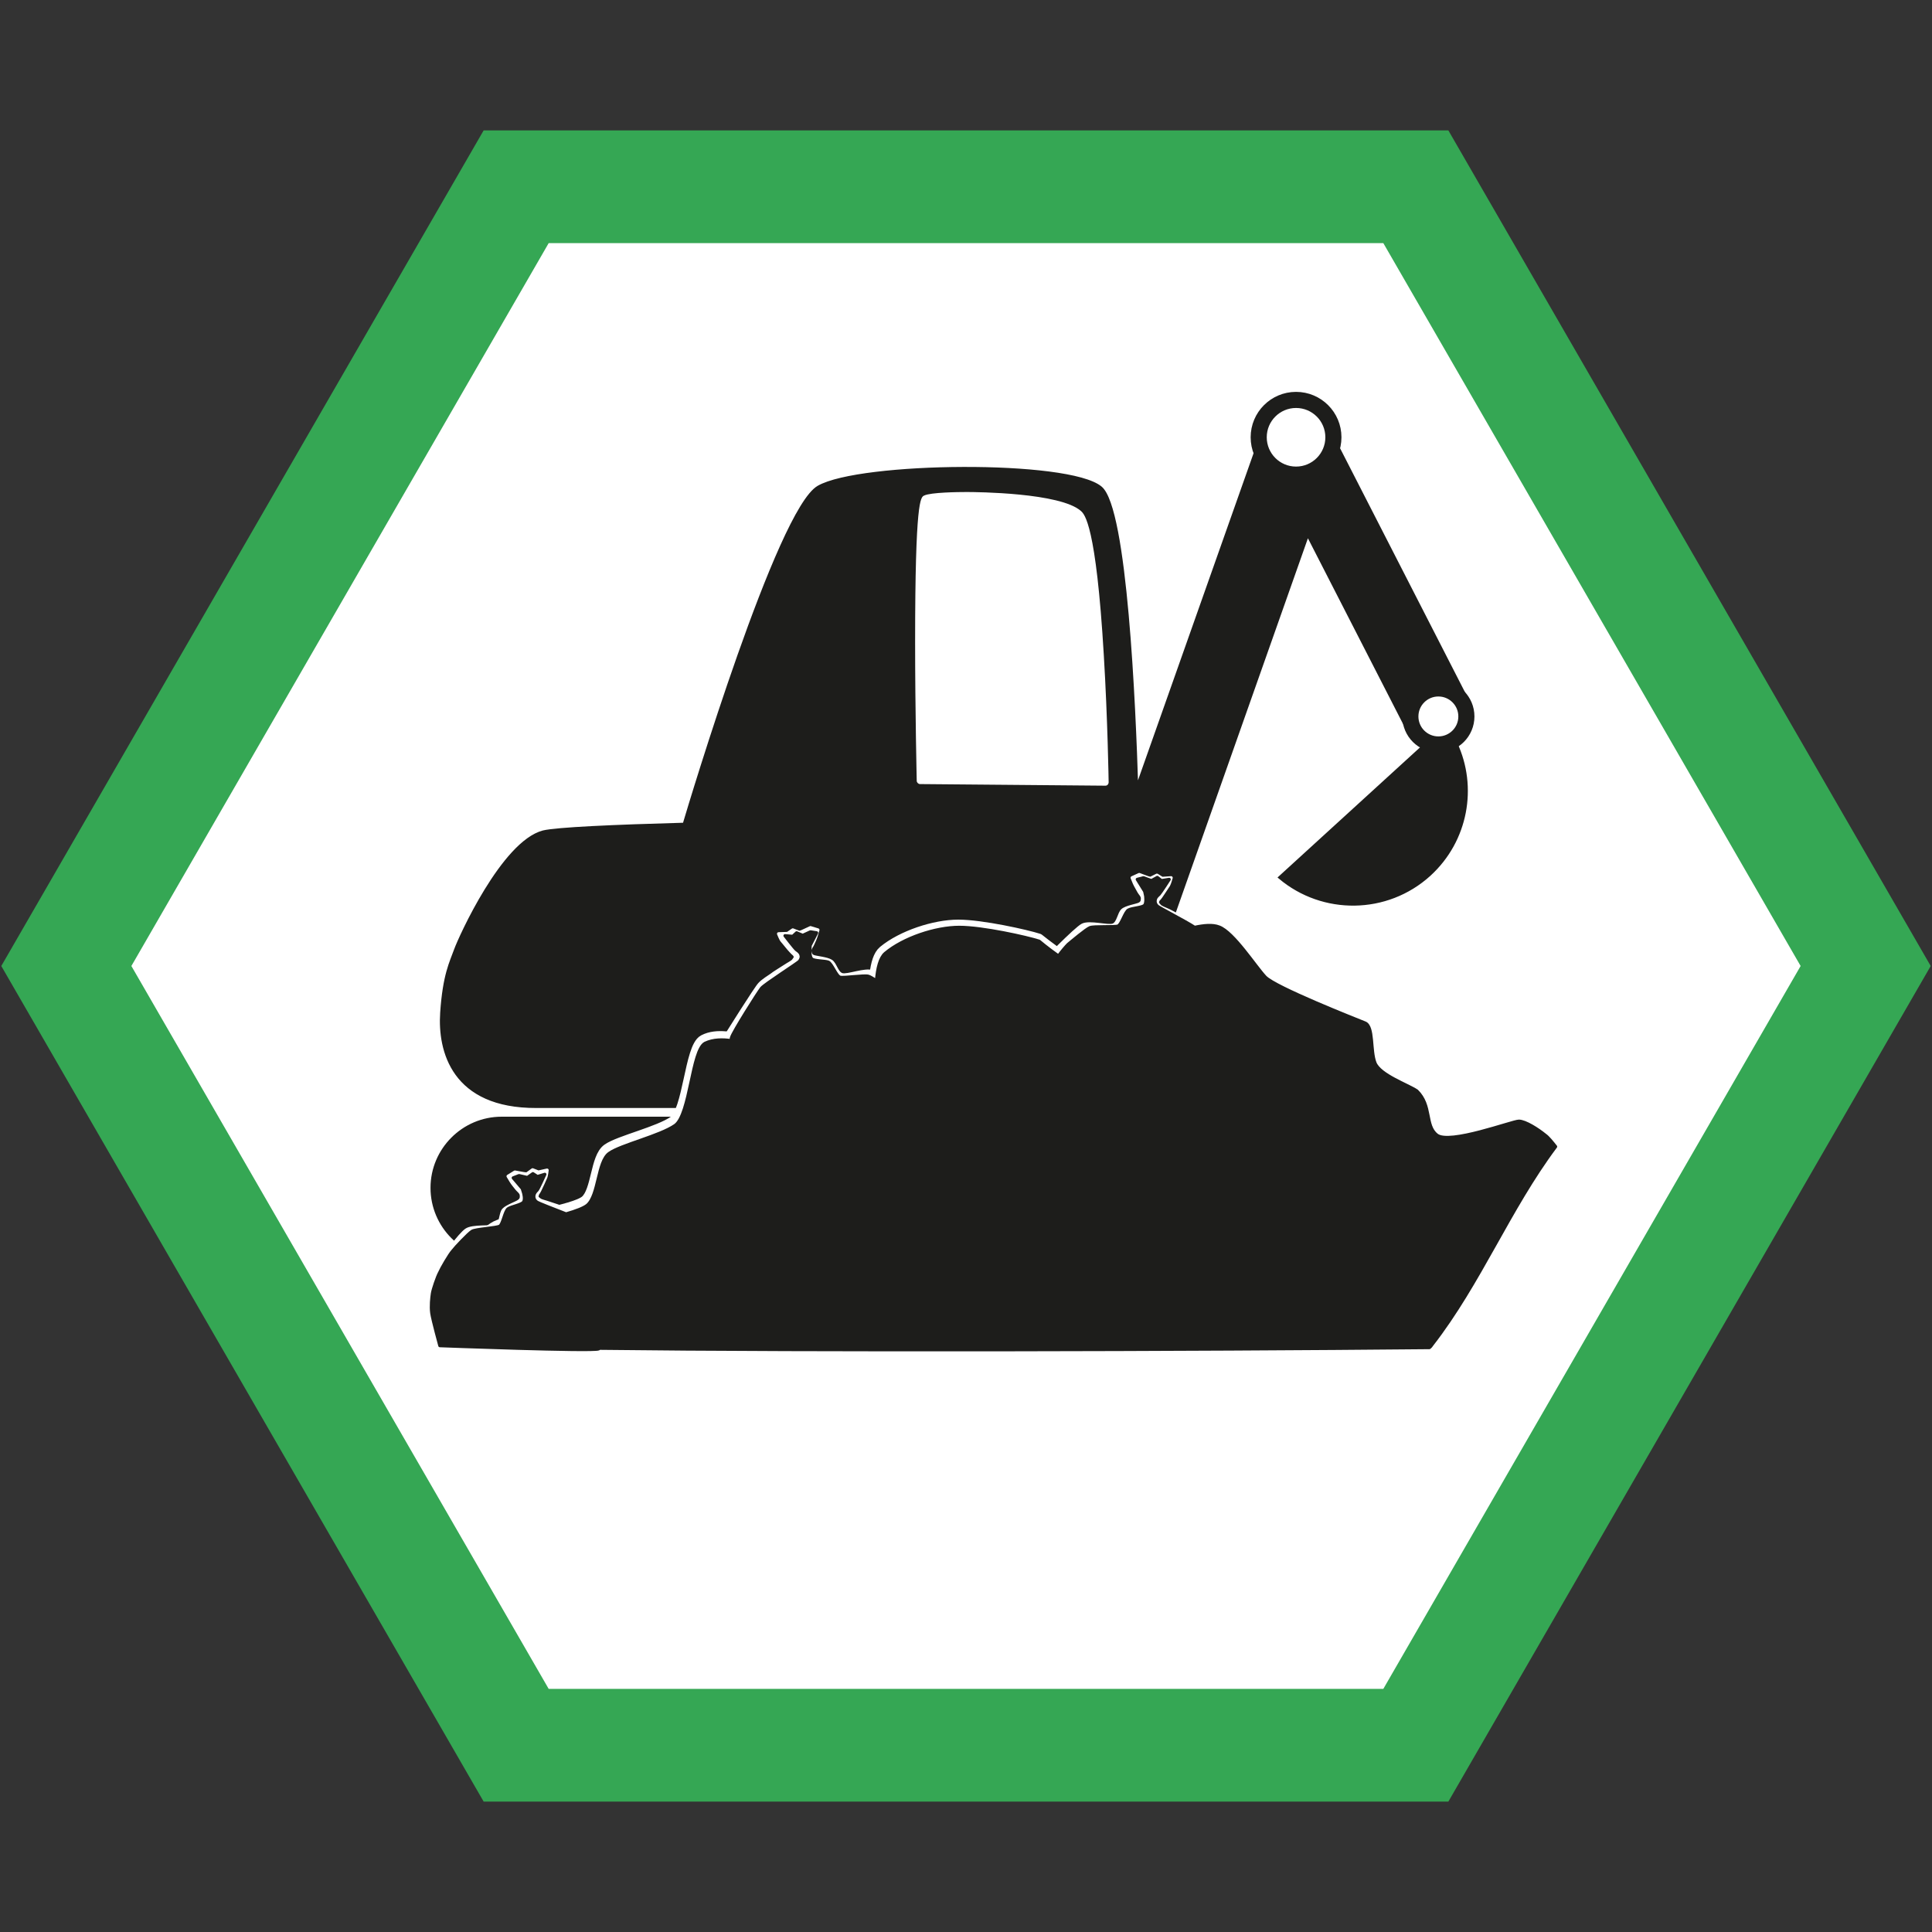 <?xml version="1.0" encoding="utf-8"?>
<!-- Generator: Adobe Illustrator 26.3.1, SVG Export Plug-In . SVG Version: 6.00 Build 0)  -->
<svg version="1.1" id="Layer_1" xmlns="http://www.w3.org/2000/svg" xmlns:xlink="http://www.w3.org/1999/xlink" x="0px" y="0px"
	 viewBox="0 0 600 600" style="enable-background:new 0 0 600 600;" xml:space="preserve">
<rect x="0" y="0" width="600" height="600" fill="#333333" stroke="none"/>
<style type="text/css">
	.st0{fill:#FFFFFF;}
	.st1{fill:#35A754;}
	.st2{fill:#1D1D1B;stroke:#1D1D1B;stroke-miterlimit:10;}
	.st3{fill:#FFFFFF;stroke:#1D1D1B;stroke-width:5;stroke-miterlimit:10;}
	.st4{fill:#FFFFFF;stroke:#FFFFFF;stroke-linecap:round;stroke-linejoin:round;stroke-miterlimit:10;}
	.st5{fill:#FFFFFF;stroke:#FFFFFF;stroke-width:4;stroke-linecap:round;stroke-linejoin:round;stroke-miterlimit:10;}
	.st6{fill:#1D1D1B;stroke:#1D1D1B;stroke-linecap:round;stroke-linejoin:round;stroke-miterlimit:10;}
</style>
<g>
	<polygon class="st0" points="160.3,542 20.6,300 160.3,58 439.7,58 579.4,300 439.7,542 	"/>
	<path class="st1" d="M429.6,75.5L559.2,300L429.6,524.5H170.4L40.8,300L170.4,75.5H429.6 M449.8,40.5H150.2L0.4,300l149.8,259.5
		h299.6L599.6,300L449.8,40.5L449.8,40.5z"/>
</g>
<g>
	<path class="st2" d="M331.7,347.3H155.8c-11.9,0-21.6,9.7-21.6,21.6v0c0,11.9,9.7,21.6,21.6,21.6h175.9c11.9,0,21.6-9.7,21.6-21.6
		v0C353.3,357,343.6,347.3,331.7,347.3z"/>
	<path class="st2" d="M455.8,217.7l-40.5-79.1c0.5-5.3-2.6-10.4-7.8-12.3v0c-6.1-2.2-12.9,1.1-15.1,7.2L353,245
		c-0.8-26-3.4-87-11.2-93.5c-9.9-8.3-74.7-7.6-87.6-0.2c-12.4,7.1-39.6,97.6-41.7,104.7c-22,0.6-39.7,1.4-43.8,2.4
		c-12.5,3.3-25.8,32.7-27.2,36.6c-1.4,3.9-3.5,7.7-4.3,19.5c-0.8,11.8,3.5,29.2,29.4,29.1h154.3c15.1,0,27.8-10.6,31.2-24.7l54-153
		l31.3,61.1c1.1,2.1,2.9,3.7,4.9,4.6l-44.8,40.9c13.3,11.2,33.2,11.1,46.4-0.9c11.6-10.6,14.5-27.2,8.2-40.7
		C456.5,228.2,458.2,222.4,455.8,217.7z"/>
</g>
<circle class="st3" cx="446.7" cy="222.5" r="8.7"/>
<circle class="st3" cx="402.5" cy="135.8" r="11.6"/>
<g>
	<path class="st0" d="M285.7,243c-0.3,0-0.5-0.2-0.5-0.5c0-0.2-0.5-21.7-0.5-43.2c-0.1-43.7,1.7-44.6,2.5-45c1.6-0.8,7.8-1.1,13-1.1
		c10.7,0,30.1,1.2,35.2,5.8c7.1,6.4,8.4,80.8,8.5,83.9c0,0.1,0,0.3-0.1,0.4c-0.1,0.1-0.2,0.1-0.4,0.1
		C343.4,243.5,285.7,243,285.7,243z"/>
	<path class="st0" d="M300.2,153.8c12.5,0,30.2,1.5,34.9,5.6c7,6.3,8.3,83.6,8.3,83.6l-57.6-0.5c0,0-2-85.9,1.7-87.7
		C288.6,154.2,293.7,153.8,300.2,153.8 M300.2,152.8L300.2,152.8c-2.6,0-11.2,0.1-13.2,1.1c-1.1,0.5-2.8,1.4-2.8,45.4
		c0,21.5,0.5,43,0.5,43.2c0,0.5,0.5,1,1,1l57.6,0.5c0,0,0,0,0,0c0.3,0,0.5-0.1,0.7-0.3c0.2-0.2,0.3-0.5,0.3-0.7
		c0-0.2-0.3-19.6-1.5-39.5c-2.4-40.6-6-43.8-7.1-44.8C329.3,153,303.2,152.8,300.2,152.8L300.2,152.8z"/>
</g>
<path class="st4" d="M134.8,395.2c3.2-5.4,8-11.8,10-13.2s7.9-0.6,9.4-1.4c1.5-0.8,1.2-3.8,2.2-4.9s4.1-2.1,4.8-2.7
	c0.7-0.5,0.8-1.1,0.7-1.9c-0.1-0.8-1-1.4-1.4-1.9c-0.4-0.5-1.4-1.7-1.8-2.4c-0.4-0.7-0.9-1.5-0.9-1.5l2.1-1.3l2.8,0.5l0.9,0.1
	l1.8-1.3l1.8,0.7l2.7-0.6c0,0-0.2,1.9-0.5,2.4c-0.2,0.5-1.3,2.9-1.8,3.9c-0.5,1-0.7,0.9-0.8,1.6c-0.2,0.7,0.3,0.9,0.8,1.3
	c0.5,0.4,1.7,0.6,3.1,1.1s3.8,1.2,4.6,1.6c0.8,0.3,3,1,4.3,1.8s2.4,4.6,2.4,4.6l1.6,7.3l-16,8.1l-31.2,20.8
	C132.1,412.4,131.5,400.6,134.8,395.2z"/>
<path class="st4" d="M284.8,312.4c0,0-11.5-9.7-13.8-10.6c-2.3-0.9-7.8,1.4-9.5,0.9s-2.1-3.4-3.4-4.2c-1.2-0.8-4.5-1.1-5.4-1.4
	c-0.8-0.3-1.1-0.8-1.2-1.7s0.7-1.6,0.9-2.2c0.3-0.6,0.9-2,1.1-2.7c0.2-0.8,0.5-1.7,0.5-1.7l-2.3-0.7l-2.6,1.2l-0.8,0.3l-2.1-0.8
	l-1.6,1.1l-2.8,0.1c0,0,0.7,1.8,1.1,2.2c0.4,0.4,2,2.5,2.8,3.3c0.7,0.8,0.9,0.7,1.2,1.3c0.3,0.6-0.1,0.9-0.5,1.5
	c-0.4,0.5-1.5,1-2.7,1.8c-1.2,0.8-3.4,2.1-4.1,2.7c-0.7,0.5-2.7,1.7-3.7,2.8c-1.1,1.1-10.5,16.1-10.5,16.1l9.5-3.7l17.7,3.8
	l31.5-6.1L284.8,312.4z"/>
<path class="st4" d="M323.6,299.2c0,0,10.4-10.8,12.6-11.9s7.9,0.6,9.5,0c1.6-0.6,1.8-3.6,2.9-4.6s4.4-1.5,5.2-1.9s1-0.9,1-1.8
	c0-0.9-0.8-1.5-1.1-2.1c-0.3-0.6-1.1-1.9-1.4-2.6c-0.3-0.7-0.7-1.7-0.7-1.7l2.2-1l2.7,1l0.8,0.2l2-1l1.6,1l2.8-0.2
	c0,0-0.5,1.8-0.8,2.3c-0.3,0.5-1.8,2.7-2.4,3.6s-0.8,0.7-1,1.4s0.2,0.9,0.6,1.4c0.4,0.5,1.6,0.9,2.9,1.5c1.3,0.7,3.5,1.8,4.3,2.2
	c0.8,0.5,2.8,1.4,3.9,2.4s1.7,4.9,1.7,4.9l0.5,7.4l-17.1,5.5l-31.7-3L323.6,299.2z"/>
<path class="st5" d="M464.6,385.5c6.1-10.4,10.4-21.8,16.5-32.2c-0.6-0.7-1.2-1.3-1.6-1.7c-2.2-1.8-6.1-4.3-8.1-4.3
	c-2,0-21.6,7.3-25.5,4.3c-3.8-3-1.5-9-6.2-13.5c-2.8-1.9-11.5-4.8-13-8.6c-1.5-3.8-0.4-11.2-3.1-12.3c-2.7-1.1-27.9-10.9-31-14.2
	c-3.1-3.2-9.8-13.6-14.3-15.4s-13.6,1.8-16.8,3.1s-12.8,13.7-19.2,12.9c-6.5-0.8-19.9-11.7-19.9-11.7c-3.7-1.2-17.5-4.3-24.8-4.3
	s-17.3,3.3-23,8s-0.7,32-3.7,35.1c-3,3.1-15.9,4.4-19.9,3.7s-16.9-10.5-19.9-11.1c-3-0.6-8.4-2.1-12.4,0c-4.1,2.1-4.6,21.9-9.3,25.2
	c-4.7,3.3-16.9,6.1-20.5,8.6c-3.6,2.5-3.2,12.8-6.8,16c-3.6,3.2-23.6,5.8-27.9,8c-4.3,2.2-11.2,11.1-11.2,11.1s-9.9,20.1-5.6,23.4
	C140.6,418,343,418,447,417C452,406,458.5,395.8,464.6,385.5z"/>
<path class="st6" d="M444.7,417.6c14.9-19.2,23.9-42.1,38.4-61.5c-1.2-1.5-2.3-2.9-3.3-3.6c-2.2-1.8-6.1-4.3-8.1-4.3
	s-21.6,7.4-25.5,4.3c-3.8-3-1.5-9.1-6.2-13.7c-2.8-1.9-11.5-4.9-13-8.7c-1.5-3.8-0.4-11.3-3.1-12.4c-2.7-1.1-27.9-11-31-14.3
	c-3.1-3.3-9.8-13.8-14.3-15.5c-2-0.8-4.8-0.5-7.6,0.1c-2.9-1.9-11.1-6.1-11.6-6.6c-0.6-0.6-0.8-1.3-0.6-2.1s0.8-1.2,1.2-1.6
	c0.4-0.4,3.1-4.6,3.1-4.6l-2.4,0.4l-1.3-1l-1.8,1l-2.5-0.9l-1.9,0.5l2.3,3.7l0.3,1.4c0,0,0.3,2.1-0.3,2.9s-3.9,0.9-5,1.5
	c-1.1,0.5-2.2,4.6-3.3,5c-1.1,0.4-7.5,0-8.7,0.5c-1.2,0.5-5.6,4.2-6.8,5.2c-0.6,0.6-1.9,2.1-3,3.6c-3.4-2.4-6-4.6-6-4.6
	c-3.7-1.2-17.5-4.3-24.8-4.3c-7.3,0-17.3,3.3-23,8.1c-1.6,1.4-2.4,4.6-2.7,8.5c-1.1-0.7-2.1-1.3-2.5-1.4c-1.2-0.4-7.6,0.6-8.8,0.3
	c-1.2-0.3-2.6-4.3-3.7-4.7c-1.1-0.4-4.4-0.3-5.1-1c-0.7-0.7-0.6-2.8-0.6-2.8l0.1-1.4l2-3.9l-1.9-0.3l-2.4,1.1l-1.9-0.8l-1.2,1.1
	l-2.4-0.2c0,0,3,3.9,3.5,4.3s1.1,0.7,1.4,1.5c0.3,0.8,0.1,1.4-0.4,2.1c-0.6,0.7-10.7,7.1-11.8,8.4c-1.1,1.4-8.8,13.6-9.3,15.3
	c-0.1,0.2-0.1,0.6-0.1,1c-2.6-0.4-5.6-0.4-8.1,0.8c-4.1,2.1-4.6,22.1-9.3,25.5c-4.7,3.3-16.9,6.1-20.5,8.7c-3.6,2.6-3.2,13-6.8,16.1
	c-1.1,0.9-3.5,1.8-6.6,2.7c-3.8-1.5-8.6-3.3-9.1-3.7c-0.7-0.5-1-1.2-0.9-2s0.6-1.3,1-1.7c0.4-0.4,2.4-4.9,2.4-4.9l-2.3,0.7l-1.4-0.9
	l-1.7,1.2l-2.6-0.6l-1.8,0.7l2.8,3.3l0.4,1.3c0,0,0.6,2,0,2.9c-0.6,0.9-3.8,1.4-4.8,2.1s-1.6,4.8-2.6,5.4s-7.5,0.9-8.6,1.6
	s-5.1,4.9-6,6.1c-1,1.1-3.5,5.4-4.1,6.8c-0.7,1.3-2,5.1-2.2,6.4c-0.2,1.3-0.5,4-0.2,6.1c0.3,2.1,2.5,10.1,2.5,10.1s47.5,1.8,49.3,1
	c0.1,0,0.2-0.1,0.2-0.2c66.2,0.8,184.6,0.5,257.8-0.2C444.3,418.2,444.5,417.9,444.7,417.6z"/>
</svg>
